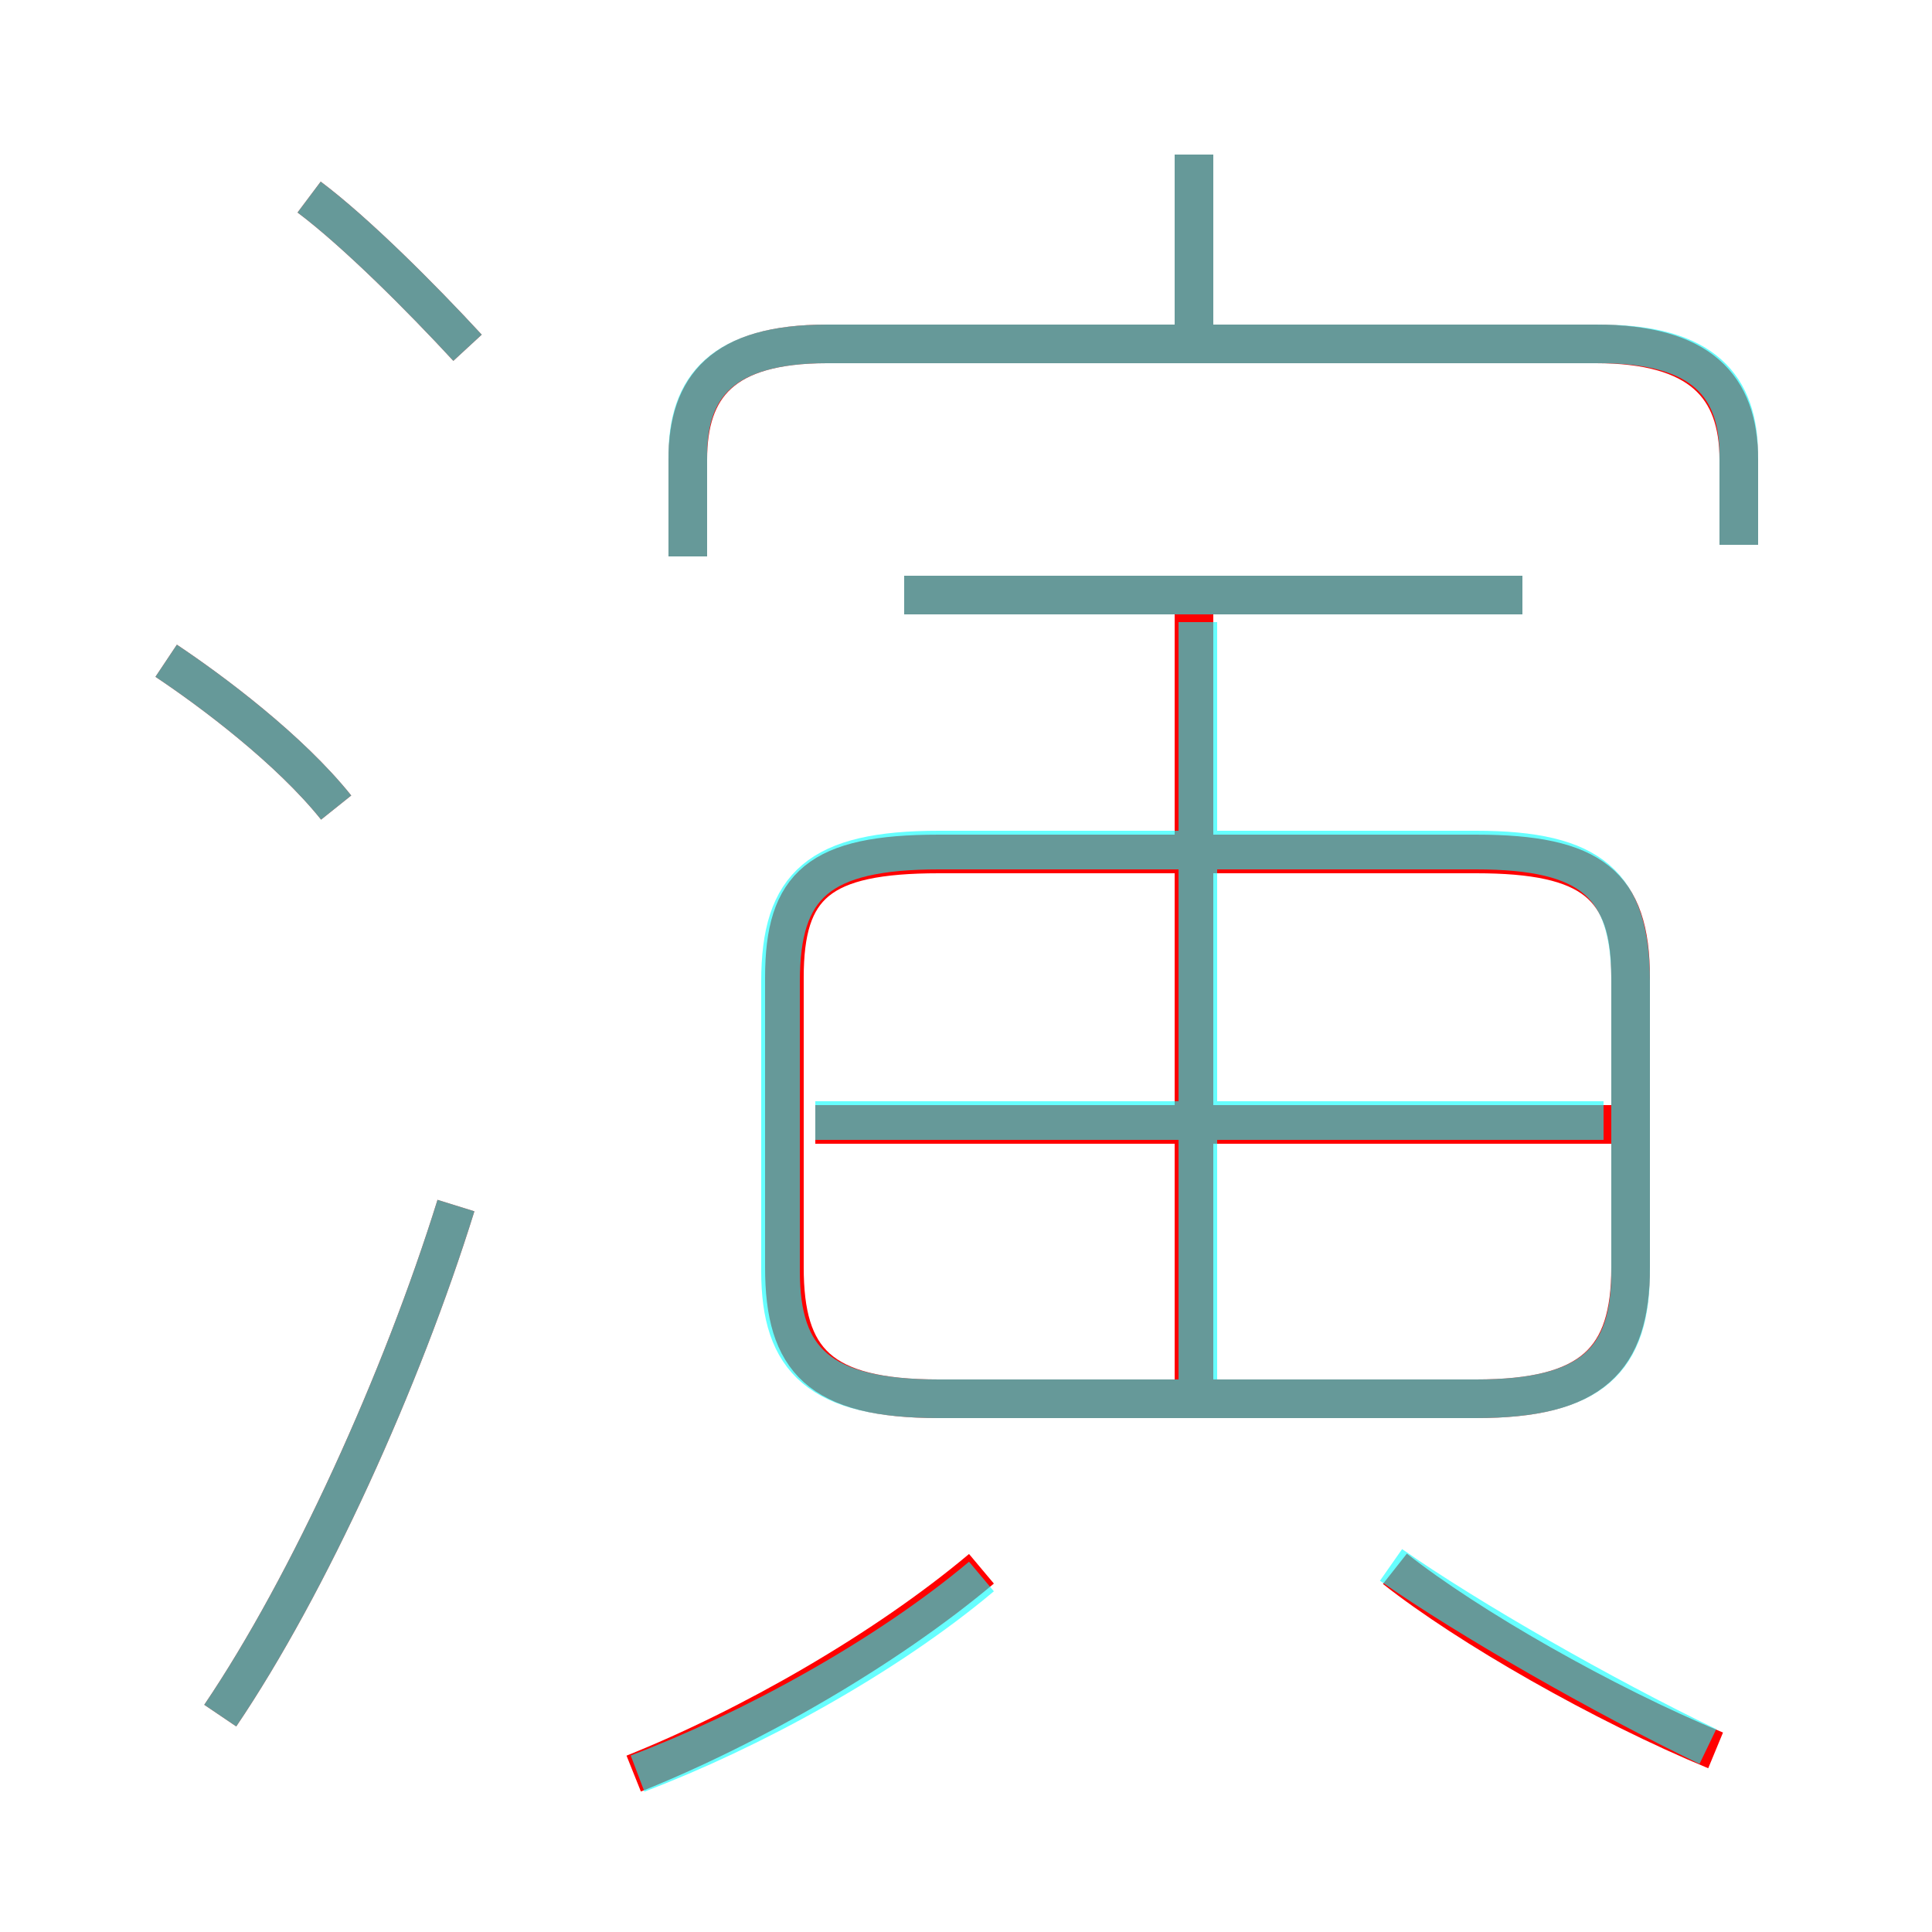 <?xml version='1.0' encoding='utf8'?>
<svg viewBox="0.0 -6.0 50.0 50.0" version="1.1" xmlns="http://www.w3.org/2000/svg">
<rect x="0.0" y="-6.0" width="50.0" height="50.0" fill="#333333" stroke="none"/>
<rect x="-1000" y="-1000" width="2000" height="2000" stroke="white" fill="white"/>
<g style="fill:none;stroke:rgba(255, 0, 0, 1);  stroke-width:1"><path d="M 24.3 -7.8 L 38.2 -7.8 C 41.2 -7.8 42.2 -8.8 42.2 -11.2 L 42.2 -18.7 C 42.2 -21.1 41.2 -21.9 38.2 -21.9 L 24.3 -21.9 C 21.2 -21.9 20.3 -21.1 20.3 -18.7 L 20.3 -11.2 C 20.3 -8.8 21.2 -7.8 24.3 -7.8 Z M 5.7 0.4 C 8.0 -3.0 10.4 -8.3 11.8 -12.8 M 16.4 1.9 C 19.4 0.7 22.9 -1.3 25.4 -3.4 M 8.7 -23.1 C 7.5 -24.6 5.5 -26.1 4.3 -26.9 M 44.4 1.3 C 41.5 0.1 38.0 -1.9 36.1 -3.4 M 21.1 -14.9 L 41.8 -14.9 M 12.1 -35.0 C 10.9 -36.3 9.2 -38.0 8.0 -38.9 M 30.9 -8.3 L 30.9 -28.2 M 23.4 -28.6 L 39.4 -28.6 M 45.0 -29.9 L 45.0 -32.1 C 45.0 -34.0 44.0 -35.1 41.3 -35.1 L 21.4 -35.1 C 18.7 -35.1 17.8 -34.0 17.8 -32.1 L 17.8 -29.6 M 30.9 -35.0 L 30.9 -40.0" transform="translate(0.0 38.0)" />
</g>
<g style="fill:none;stroke:rgba(0, 255, 255, 0.6);  stroke-width:1">
<path d="M 24.3 -7.8 L 38.2 -7.8 C 41.2 -7.8 42.2 -8.8 42.2 -11.1 L 42.2 -18.6 C 42.2 -21.1 41.2 -22.0 38.2 -22.0 L 24.3 -22.0 C 21.2 -22.0 20.2 -21.1 20.2 -18.6 L 20.2 -11.1 C 20.2 -8.8 21.2 -7.8 24.3 -7.8 Z M 5.7 0.4 C 8.0 -3.0 10.4 -8.3 11.8 -12.8 M 16.5 1.9 C 19.4 0.8 22.9 -1.1 25.4 -3.2 M 8.7 -23.1 C 7.5 -24.6 5.5 -26.1 4.3 -26.9 M 44.2 1.2 C 41.5 -0.1 38.0 -2.1 36.0 -3.5 M 12.1 -35.0 C 10.9 -36.3 9.2 -38.0 8.0 -38.9 M 41.5 -15.0 L 21.1 -15.0 M 31.0 -8.2 L 31.0 -27.9 M 39.4 -28.6 L 23.4 -28.6 M 45.0 -29.9 L 45.0 -32.2 C 45.0 -34.0 44.1 -35.1 41.4 -35.1 L 21.4 -35.1 C 18.7 -35.1 17.8 -34.0 17.8 -32.2 L 17.8 -29.6 M 30.9 -35.5 L 30.9 -40.0" transform="translate(0.0 38.0)" />
</g>
</svg>